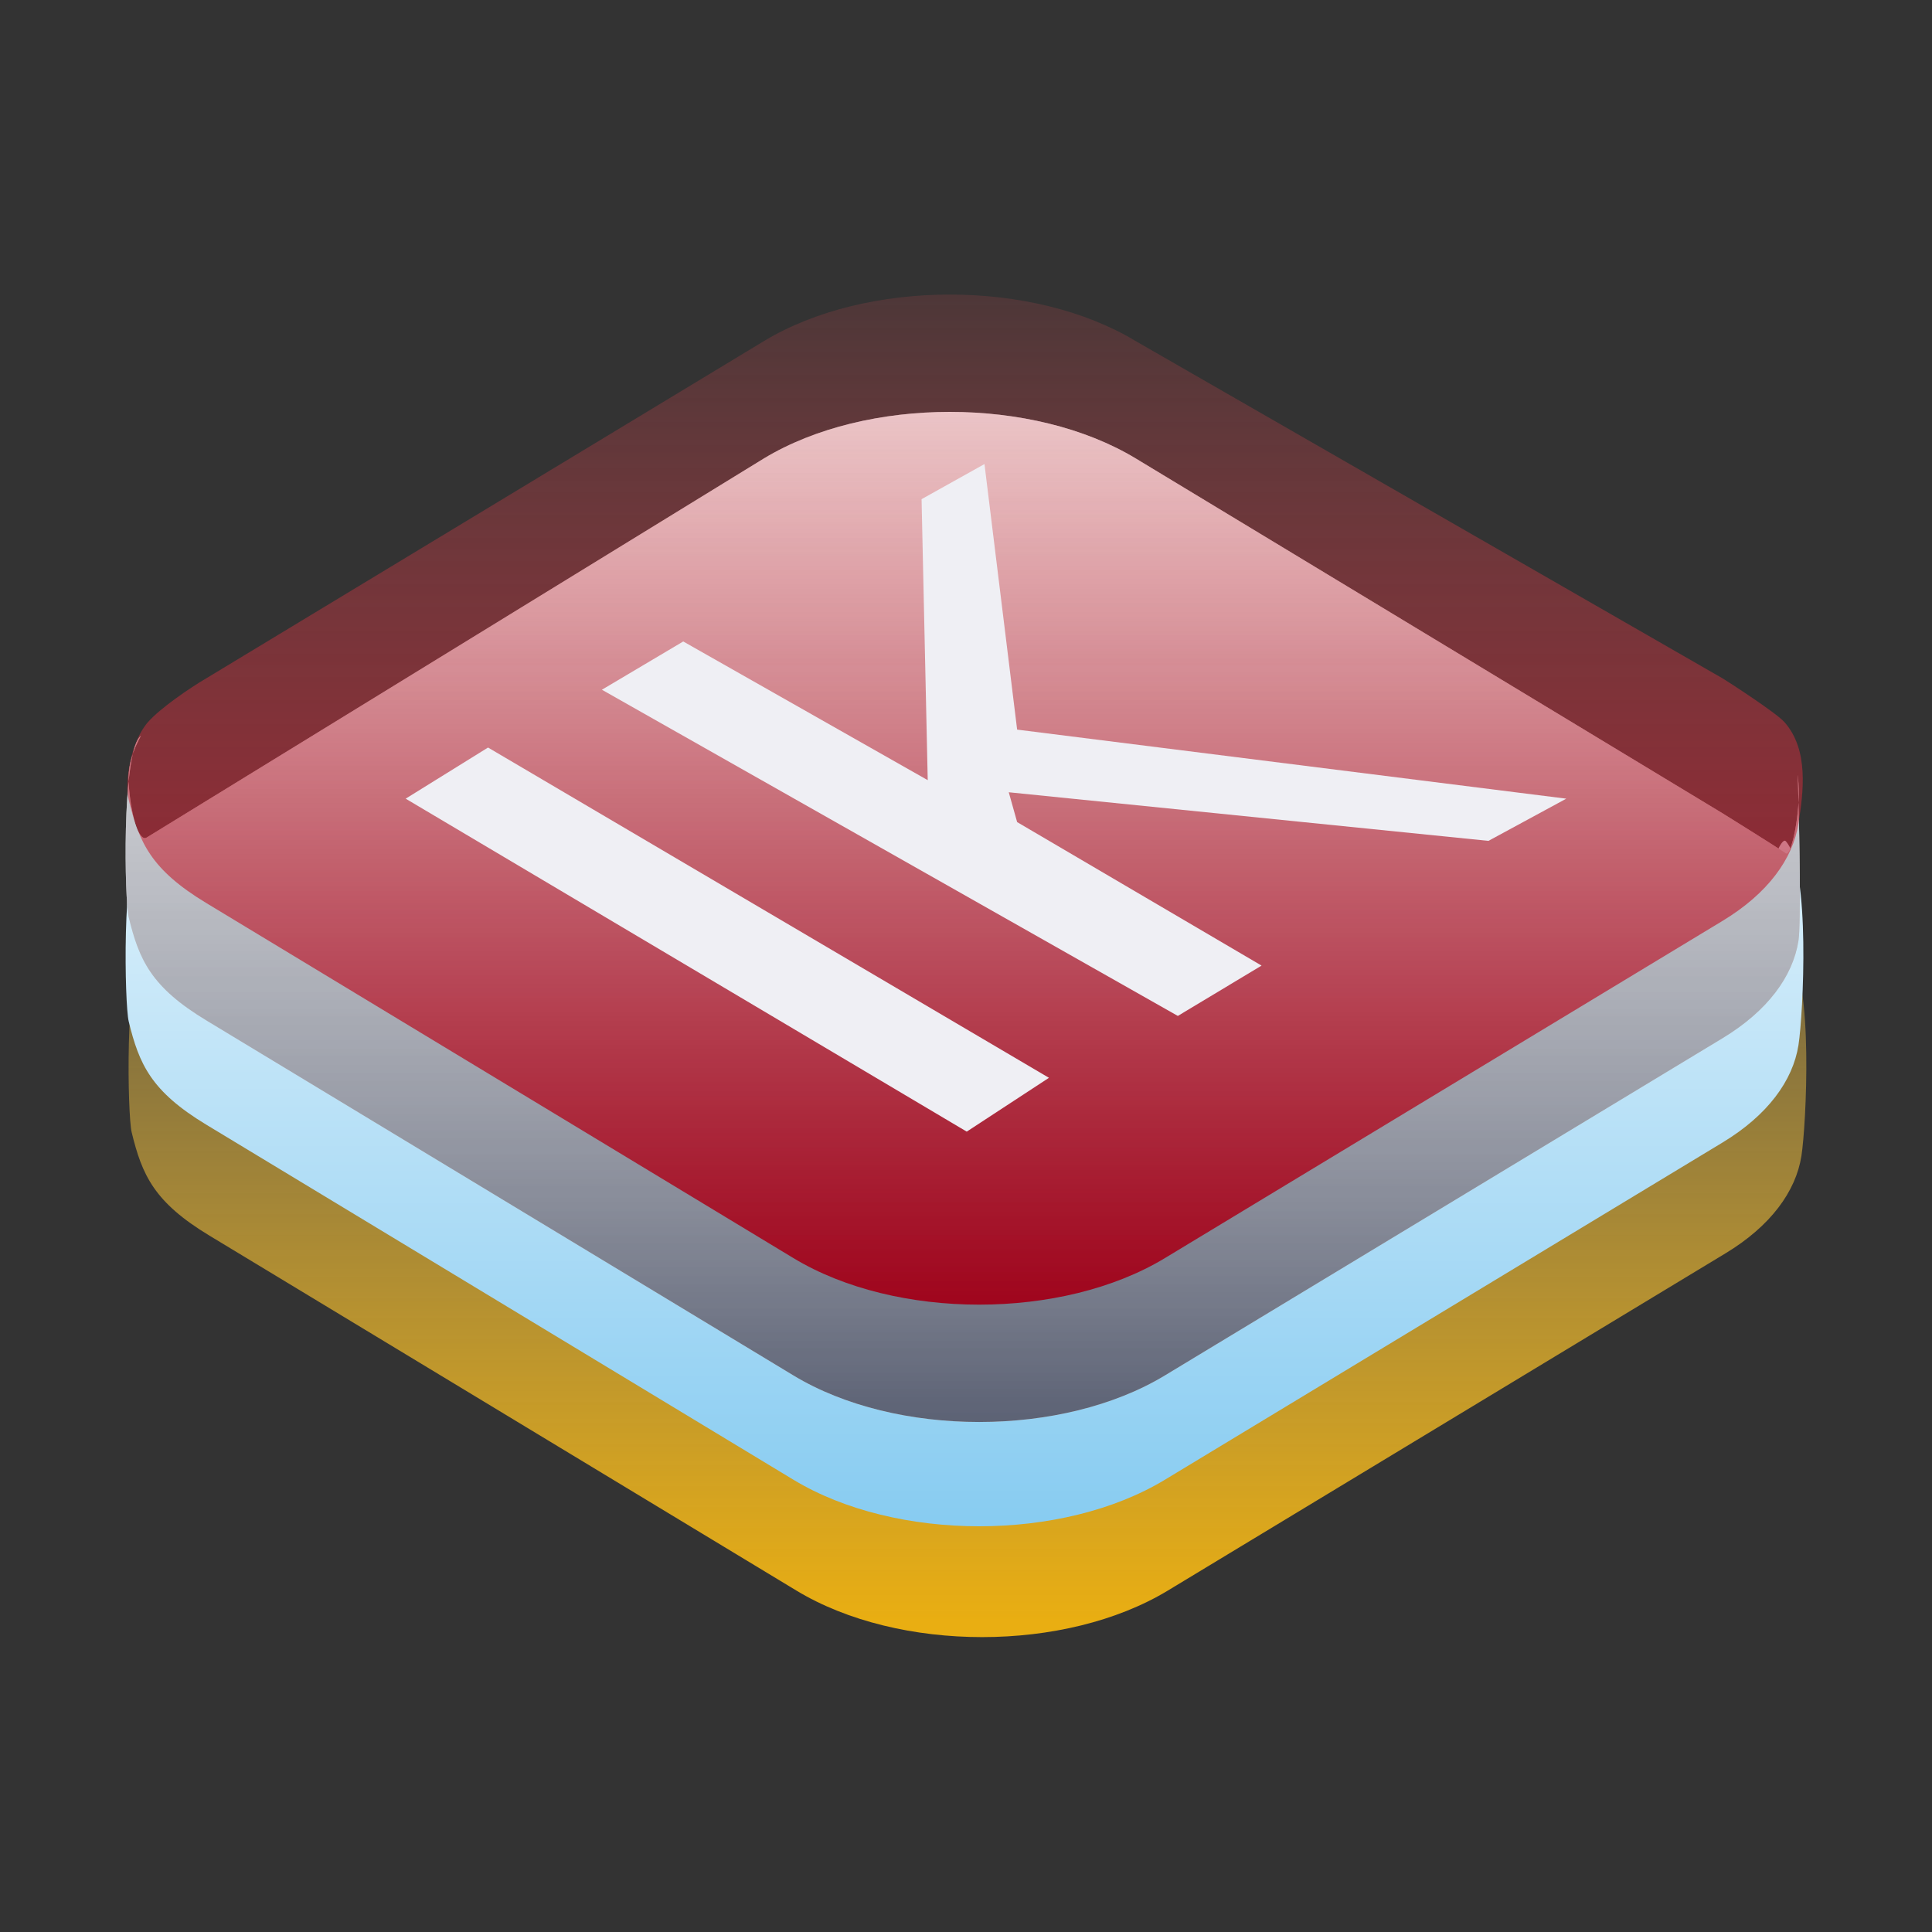 <?xml version="1.0" encoding="UTF-8"?>
<svg width="892px" height="892px" viewBox="0 0 892 892" version="1.1" xmlns="http://www.w3.org/2000/svg" xmlns:xlink="http://www.w3.org/1999/xlink">
    <rect x="0" y="0" width="892" height="892" fill="#333333" stroke="none"/>
    <!-- Generator: Sketch 43.2 (39069) - http://www.bohemiancoding.com/sketch -->
    <title>A4</title>
    <desc>Created with Sketch.</desc>
    <defs>
        <linearGradient x1="50%" y1="0.951%" x2="50%" y2="97.369%" id="linearGradient-1">
            <stop stop-color="#F4D06F" stop-opacity="0.065" offset="0%"></stop>
            <stop stop-color="#E9AE12" offset="100%"></stop>
        </linearGradient>
        <linearGradient x1="50%" y1="3.683%" x2="50%" y2="98.226%" id="linearGradient-2">
            <stop stop-color="#FFFFFF" offset="0%"></stop>
            <stop stop-color="#88CCF1" offset="100%"></stop>
        </linearGradient>
        <linearGradient x1="50%" y1="0%" x2="50%" y2="100%" id="linearGradient-3">
            <stop stop-color="#FFFFFF" stop-opacity="0.5" offset="0%"></stop>
            <stop stop-color="#595F72" offset="100%"></stop>
        </linearGradient>
        <path d="M37.302,335.141 C11.853,319.759 6.228,307.306 1.406,287.352 C-0.447,279.686 -1.821,213.728 6.465,204.268 C9.296,201.036 0.564,211.709 1.406,225.636 C2.248,239.562 5.975,252.879 9.69,250.713 L294.685,75.667 C342.092,47.012 418.961,47.009 466.375,75.669 L737.396,239.562 C739.999,241.137 764.216,256.31 766.533,257.987 C769.029,259.793 773.38,239.089 772.347,225.636 C771.904,219.867 771.981,219.548 772.347,233.907 C772.712,248.266 773.622,290.261 772.347,298.386 C769.771,314.789 758.091,330.771 737.308,343.333 L479.831,499.036 C432.468,527.691 355.692,527.694 308.322,499.034 L37.302,335.141 Z" id="path-4"></path>
        <linearGradient x1="50%" y1="0%" x2="50%" y2="100%" id="linearGradient-5">
            <stop stop-color="#F55158" stop-opacity="0.128" offset="0%"></stop>
            <stop stop-color="#9F031B" offset="100%"></stop>
        </linearGradient>
    </defs>
    <g id="Page-1" stroke="none" stroke-width="1" fill="none" fill-rule="evenodd">
        <g id="A4">
            <g id="Group" transform="translate(58, 136)">
                <path d="M38.667,434.461 C13.218,419.079 7.593,406.626 2.771,386.672 C0.918,379.006 -0.456,313.049 7.83,303.589 C13.35,297.286 30.947,335.137 38.573,330.69 L296.05,174.987 C343.457,146.332 420.326,146.33 467.74,174.989 L738.761,338.882 C741.364,340.457 743.824,342.086 746.141,343.763 C751.478,347.625 764.081,299.291 767.898,303.589 C779.358,316.491 775.945,383.483 773.712,397.706 C771.136,414.109 759.456,430.091 738.673,442.653 L481.196,598.357 C433.833,627.012 357.057,627.014 309.688,598.355 L38.667,434.461 Z" id="Rectangle-Copy" fill="url(#linearGradient-1)"></path>
                <path d="M37.302,383.296 C11.853,367.914 6.228,355.461 1.406,335.507 C-0.447,327.841 -1.821,261.884 6.465,252.423 C11.985,246.121 29.582,283.972 37.208,279.525 L294.685,123.822 C342.092,95.167 418.961,95.165 466.375,123.824 L737.396,287.717 C739.999,289.292 742.459,290.921 744.776,292.598 C750.113,296.46 762.716,248.125 766.533,252.423 C777.993,265.326 774.58,332.318 772.347,346.541 C769.771,362.944 758.091,378.926 737.308,391.488 L479.831,547.192 C432.468,575.847 355.692,575.849 308.322,547.19 L37.302,383.296 Z" id="Rectangle-Copy-2" fill="url(#linearGradient-2)"></path>
                <g id="Rectangle-Copy-3">
                    <use fill="#D8D8D8" xlink:href="#path-4"></use>
                    <use fill="url(#linearGradient-3)" xlink:href="#path-4"></use>
                </g>
                <path d="M37.302,280.966 C11.853,265.584 6.228,253.131 1.406,233.177 C-0.447,225.511 2.057,206.827 10.343,197.367 C15.863,191.064 29.582,181.642 37.208,177.195 L294.685,21.492 C342.092,-7.163 418.961,-7.165 466.375,21.494 L737.308,177.195 C739.912,178.77 762.029,193.069 765.847,197.367 C777.307,210.27 774.58,229.987 772.347,244.211 C769.771,260.614 758.091,276.596 737.308,289.158 L479.831,444.862 C432.468,473.517 355.692,473.519 308.322,444.86 L37.302,280.966 Z" id="Rectangle-Copy-4" fill="url(#linearGradient-5)"></path>
                <path d="M426.303,361.621 L167.326,209.136 L129.296,232.743 L388.341,386.471 L426.303,361.621 Z M524.459,309.814 L411.61,243.56 L407.741,229.784 L629.208,252.228 L665.157,232.743 L411.61,200.86 L396.528,78.252 L367.486,94.464 L370.333,224.204 L257.45,160.164 L219.896,182.449 L485.806,333.05 L524.459,309.814 Z" id="IK" fill="#EFEFF4"></path>
            </g>
        </g>
    </g>
</svg>